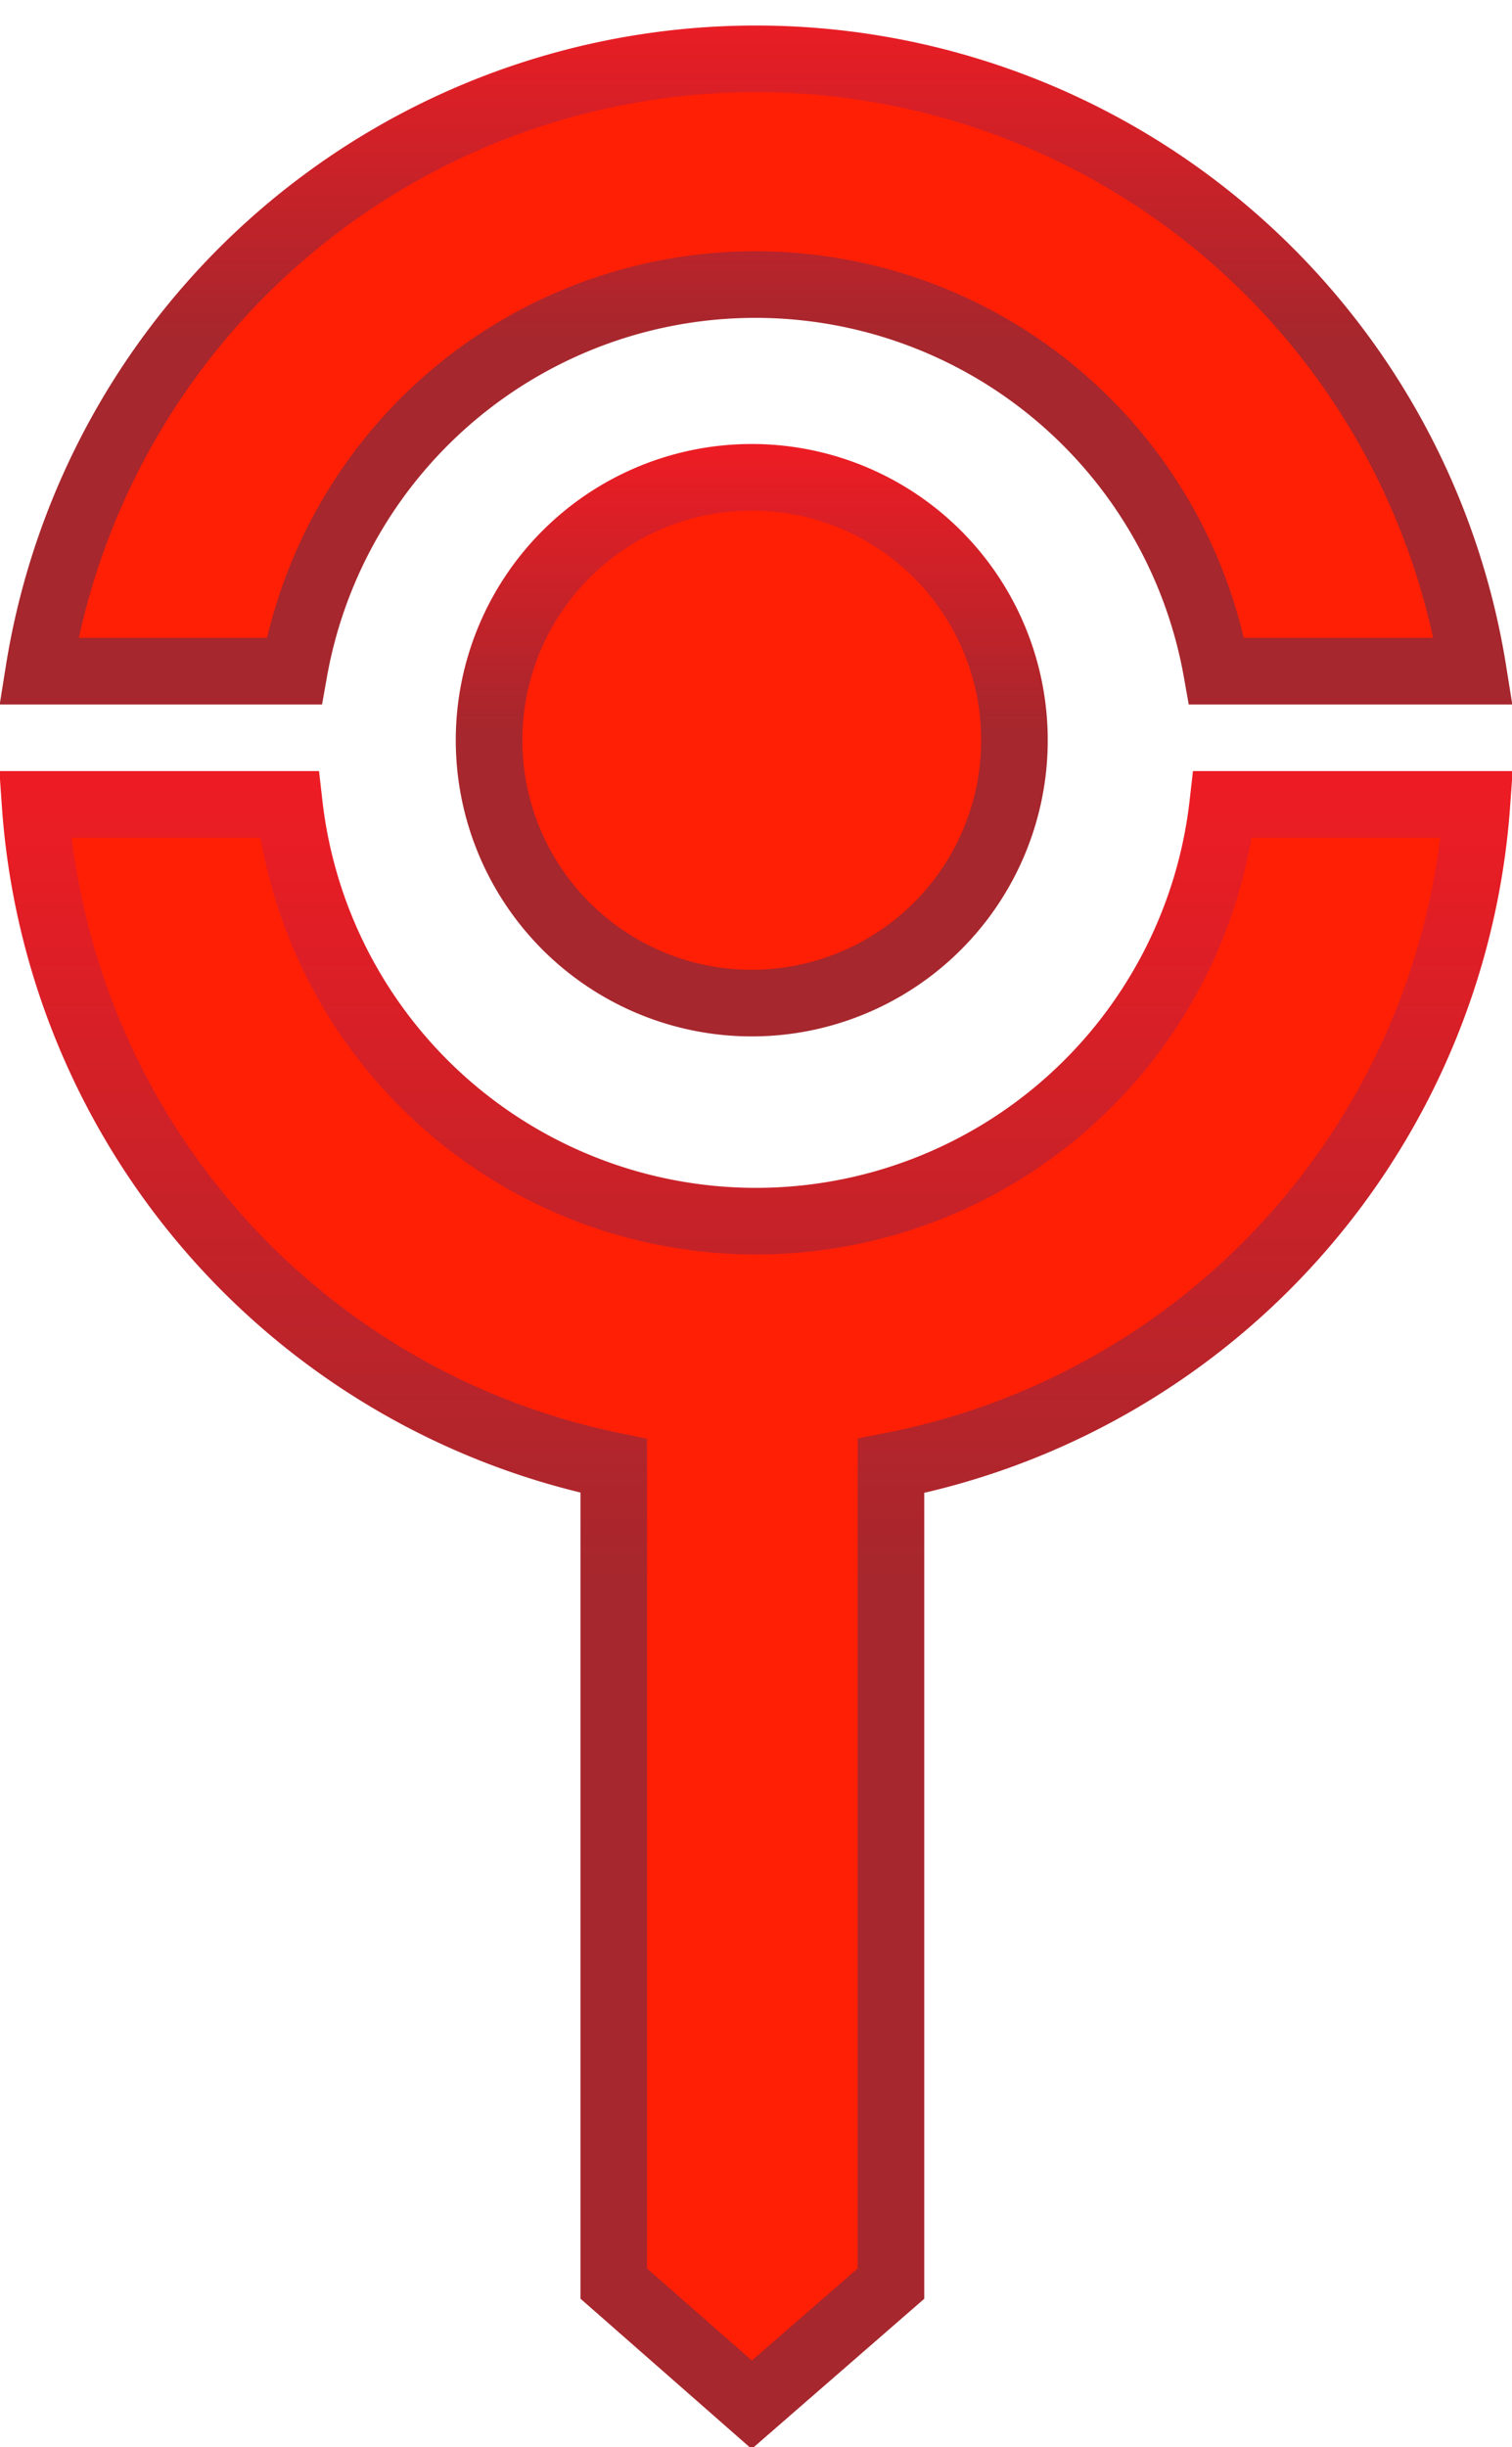 <svg xmlns="http://www.w3.org/2000/svg" xmlns:xlink="http://www.w3.org/1999/xlink" viewBox="0 0 12.49 20.2"><defs><style>.cls-1,.cls-2,.cls-3{fill:#ff1f05;stroke-linecap:round;stroke-width:0.55px;}.cls-1{stroke:url(#linear-gradient);}.cls-2{stroke:url(#linear-gradient-2);}.cls-3{stroke:url(#linear-gradient-3);}</style><linearGradient id="linear-gradient" x1="6.21" y1="6.02" x2="6.21" y2="3.71" gradientUnits="userSpaceOnUse"><stop offset="0" stop-color="#a6272d"/><stop offset="1" stop-color="#ed1c24"/></linearGradient><linearGradient id="linear-gradient-2" x1="6.24" y1="2.8" x2="6.24" y2="0.05" xlink:href="#linear-gradient"/><linearGradient id="linear-gradient-3" x1="6.24" y1="13.05" x2="6.24" y2="6.49" xlink:href="#linear-gradient"/></defs><title>Asset 2</title><g id="Layer_2" data-name="Layer 2"><g id="Layer_1-2" data-name="Layer 1"><path class="cls-1" d="M6.21,3.94A2.17,2.17,0,1,0,8.38,6.11,2.17,2.17,0,0,0,6.21,3.94Z"/><path class="cls-2" d="M2.43,5.54a3.87,3.87,0,0,1,7.62,0h2.12a6,6,0,0,0-11.85,0Z"/><path class="cls-3" d="M10.1,6.64a3.88,3.88,0,0,1-7.71,0H.29A6,6,0,0,0,5.07,12.1v6.75l1.14,1,1.15-1V12.1A6,6,0,0,0,12.2,6.64Z"/></g></g></svg>